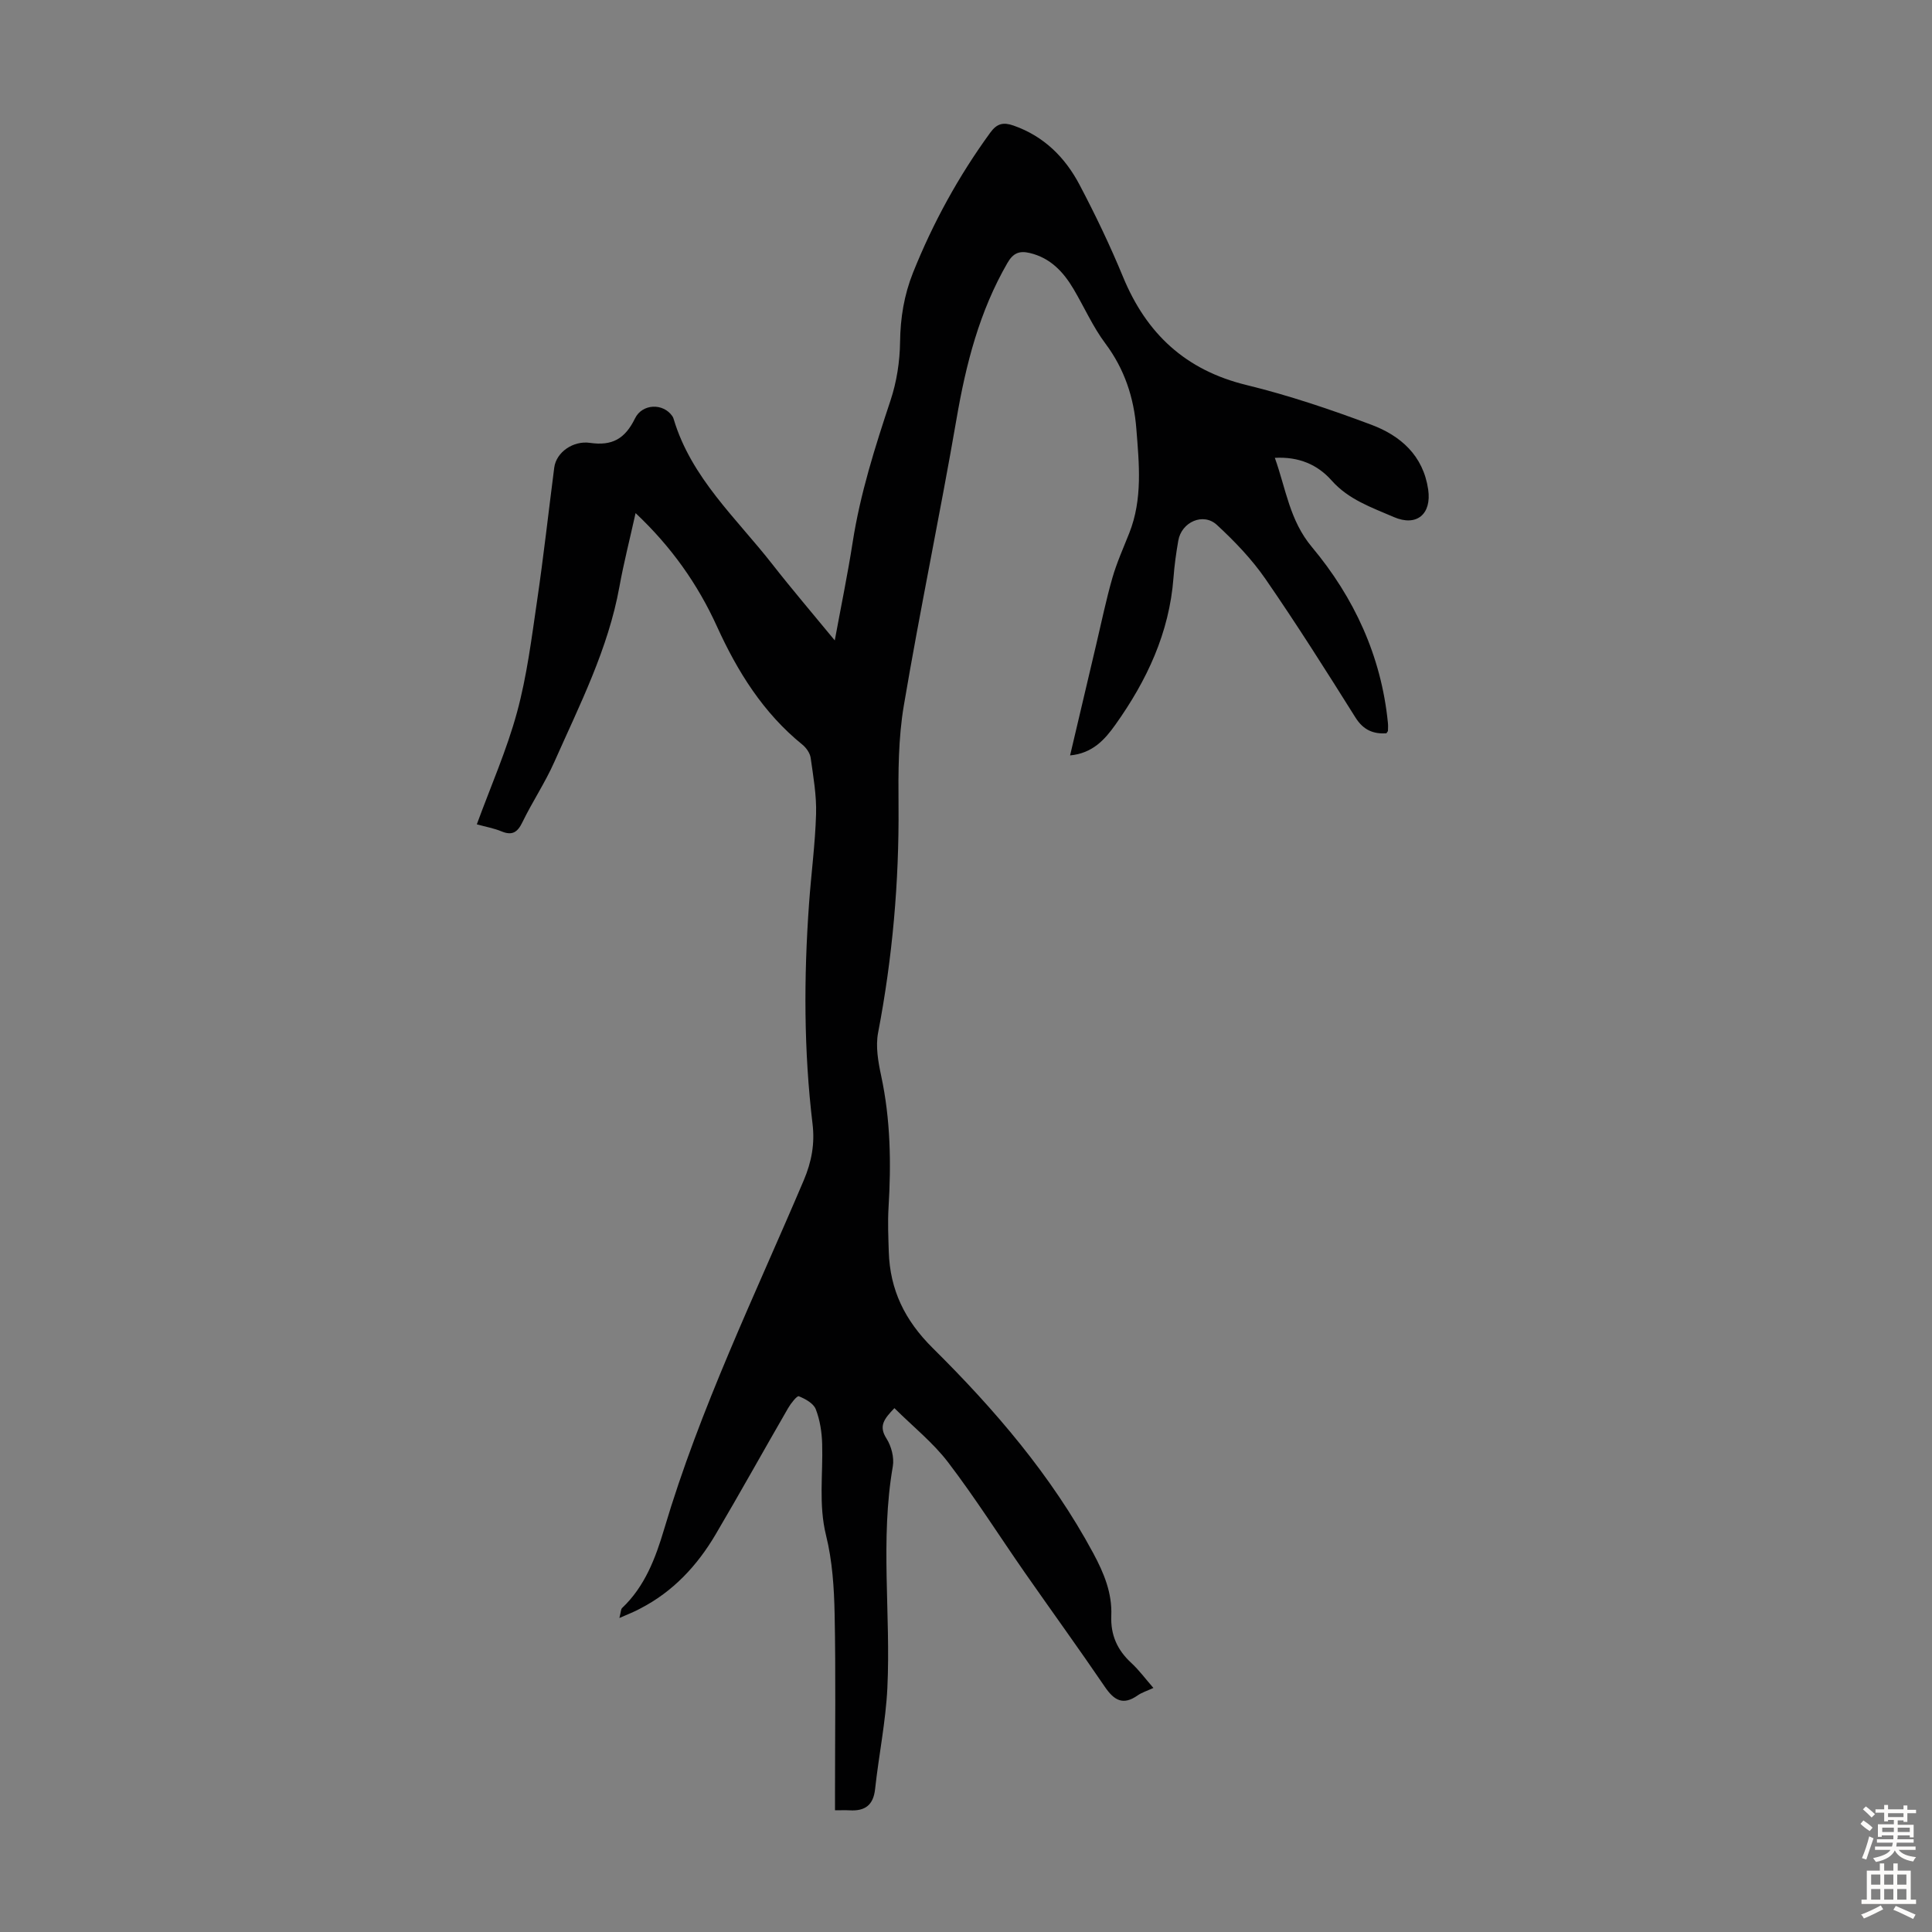 <svg enable-background="new 0 0 400 400" viewBox="0 0 400 400" xmlns="http://www.w3.org/2000/svg"><rect x="0" y="0" width="400" height="400" fill="#808080" stroke="none"/><path d="m128.24 334.99c.32-1.26.29-1.81.55-2.06 4.75-4.49 6.95-10.4 8.73-16.39 7.4-24.95 18.75-48.3 28.88-72.15 1.64-3.86 2.32-7.59 1.83-11.68-1.82-15.16-1.82-30.36-.73-45.56.44-6.22 1.28-12.42 1.46-18.64.11-3.86-.58-7.75-1.12-11.6-.14-.98-.9-2.07-1.69-2.72-8.13-6.58-13.46-15.14-17.72-24.51-3.98-8.74-9.41-16.45-16.84-23.45-1.18 5.34-2.44 10.24-3.34 15.21-2.33 12.93-8.25 24.51-13.49 36.33-1.9 4.28-4.54 8.22-6.59 12.44-1.02 2.12-2.12 2.84-4.36 1.91-1.51-.63-3.17-.92-5.09-1.45 2.9-7.92 6.21-15.41 8.33-23.22 2.04-7.5 3.01-15.31 4.14-23.02 1.35-9.18 2.37-18.41 3.56-27.62.42-3.21 3.95-5.62 7.39-5.12 4.58.66 7.25-.8 9.34-5.08 1.47-3.02 5.82-3.25 7.75-.41.12.18.2.4.26.61 3.64 12.14 12.94 20.45 20.4 29.99 4.04 5.17 8.32 10.17 12.94 15.79 1.33-7.22 2.68-13.73 3.7-20.29 1.57-10.1 4.64-19.76 7.85-29.42 1.27-3.83 1.92-8.03 1.97-12.07.06-5.02.84-9.75 2.69-14.38 4.14-10.33 9.44-19.99 16-28.99 1.39-1.91 2.73-2.17 4.81-1.44 6.28 2.2 10.67 6.58 13.66 12.26 3.28 6.22 6.33 12.59 9.01 19.09 4.85 11.75 12.94 19.29 25.53 22.36 8.77 2.14 17.39 5.05 25.85 8.22 6.07 2.27 10.76 6.37 11.79 13.42.74 5.08-2.37 7.76-7.14 5.69-4.56-1.98-9.34-3.59-12.86-7.57-2.91-3.28-6.78-4.95-11.75-4.68 2.32 6.47 3.05 12.94 7.67 18.46 8.74 10.45 14.37 22.59 15.74 36.39.06.55.03 1.12.01 1.67 0 .09-.11.19-.33.52-2.68.15-4.74-.64-6.4-3.28-6.06-9.66-12.16-19.31-18.64-28.7-2.83-4.09-6.37-7.78-10.04-11.17-2.84-2.63-7.34-.6-8 3.26-.44 2.53-.8 5.09-.99 7.65-.86 11.42-5.53 21.33-12.05 30.48-2.18 3.06-4.71 5.9-9.36 6.33 1.86-7.9 3.64-15.47 5.43-23.05 1.08-4.57 2.03-9.18 3.32-13.68.91-3.18 2.29-6.23 3.51-9.32 2.78-7.03 2.03-14.31 1.46-21.55-.5-6.46-2.44-12.37-6.42-17.69-2.59-3.46-4.37-7.53-6.59-11.28-2.11-3.56-4.8-6.44-9.06-7.45-2.12-.5-3.42-.02-4.61 2.04-5.81 10.04-8.6 20.96-10.55 32.3-3.42 19.82-7.56 39.51-10.91 59.34-1.15 6.78-1.16 13.81-1.1 20.73.13 15.83-1.25 31.48-4.23 47.03-.54 2.82.01 5.99.63 8.88 1.95 9.06 2.09 18.17 1.53 27.36-.18 3.01-.04 6.04.05 9.06.24 7.94 3.31 14.25 9.13 20.01 12.81 12.69 24.55 26.36 33.19 42.41 2.22 4.12 3.95 8.28 3.75 12.98-.16 3.99 1.24 7.1 4.14 9.77 1.61 1.49 2.93 3.29 4.58 5.18-1.36.63-2.43.95-3.3 1.57-3 2.1-4.85.98-6.73-1.77-5.41-7.95-11.06-15.74-16.56-23.63-5.3-7.61-10.27-15.48-15.89-22.85-3.13-4.11-7.3-7.43-11.14-11.25-2.17 2.26-3.29 3.7-1.65 6.28 1.01 1.58 1.63 3.94 1.32 5.76-2.65 15.26-.4 30.62-1.13 45.89-.34 7-1.78 13.94-2.54 20.93-.36 3.36-2.11 4.59-5.26 4.41-.87-.05-1.74-.01-3.04-.01 0-1.32 0-2.51 0-3.71 0-12.31.17-24.63-.08-36.94-.11-5.43-.47-11-1.77-16.24-1.58-6.39-.62-12.67-.81-19-.07-2.41-.46-4.93-1.33-7.16-.47-1.2-2.16-2.13-3.5-2.67-.37-.15-1.66 1.48-2.22 2.46-5.04 8.71-9.92 17.52-15.03 26.18-3.81 6.46-8.82 11.83-15.6 15.32-1.17.65-2.4 1.11-4.3 1.95z" fill="#010102"/><g fill="#fcfbfa"><path d="m385.2 377.6.6-.7c.6.4 1.3.9 1.9 1.5l-.6.7c-.8-.5-1.4-1-1.9-1.5zm.3 7.1c.6-1.4 1.1-2.9 1.5-4.5.3.1.6.3.9.4-.5 1.4-1 2.9-1.5 4.4zm.2-10.1.6-.6c.7.5 1.3 1.1 1.9 1.6l-.7.7c-.6-.6-1.2-1.2-1.8-1.7zm8.4-.8h.8v.9h1.8v.7h-1.8v1.8h-.8v-.3h-1.2v.9h3.3v2.6h-.8v-.4h-2.5c0 .3 0 .6-.1.8h3.4v.7h-3.5c0 .3-.1.6-.1.8h4v.7h-3.5c.7.9 1.9 1.3 3.6 1.5-.2.2-.4.5-.6.9-1.9-.3-3.2-1.1-3.8-2.3-.5 1.1-1.8 2-3.9 2.4-.2-.3-.4-.5-.6-.8 1.9-.4 3.1-.9 3.6-1.7h-3.2v-.7h3.5c.1-.2.1-.5.2-.8h-3.3v-.7h3.4c0-.2 0-.5 0-.8h-2.4v.3h-.8v-2.6h3.3v-.9h-1.2v.3h-.8v-1.8h-1.8v-.7h1.8v-.9h.8v.9h3.2zm-4.4 5.5h2.4c0-.3 0-.6 0-.9h-2.4zm1.2-3.1h3.2v-.8h-3.2zm4.4 2.2h-2.4v.9h2.5v-.9z"/><path d="m389.2 385.8h.9v1.5h1.9v-1.5h.9v1.5h2.7v6h1.1v.9h-11.3v-.9h1.1v-6h2.7zm.2 8.7.5.8c-1.2.6-2.5 1.3-4 1.9-.2-.3-.3-.6-.6-.8 1.6-.6 3-1.3 4.1-1.9zm-2-4.3h1.9v-2.1h-1.9zm0 3.1h1.9v-2.2h-1.9zm2.7-3.1h1.9v-2.1h-1.9zm0 3.1h1.9v-2.2h-1.9zm2.4 1.3c1.4.6 2.7 1.2 4.1 1.8l-.5.9c-1.5-.7-2.8-1.4-4.1-1.9zm2.2-6.5h-1.9v2.1h1.9zm-1.9 5.2h1.9v-2.2h-1.9z"/></g></svg>